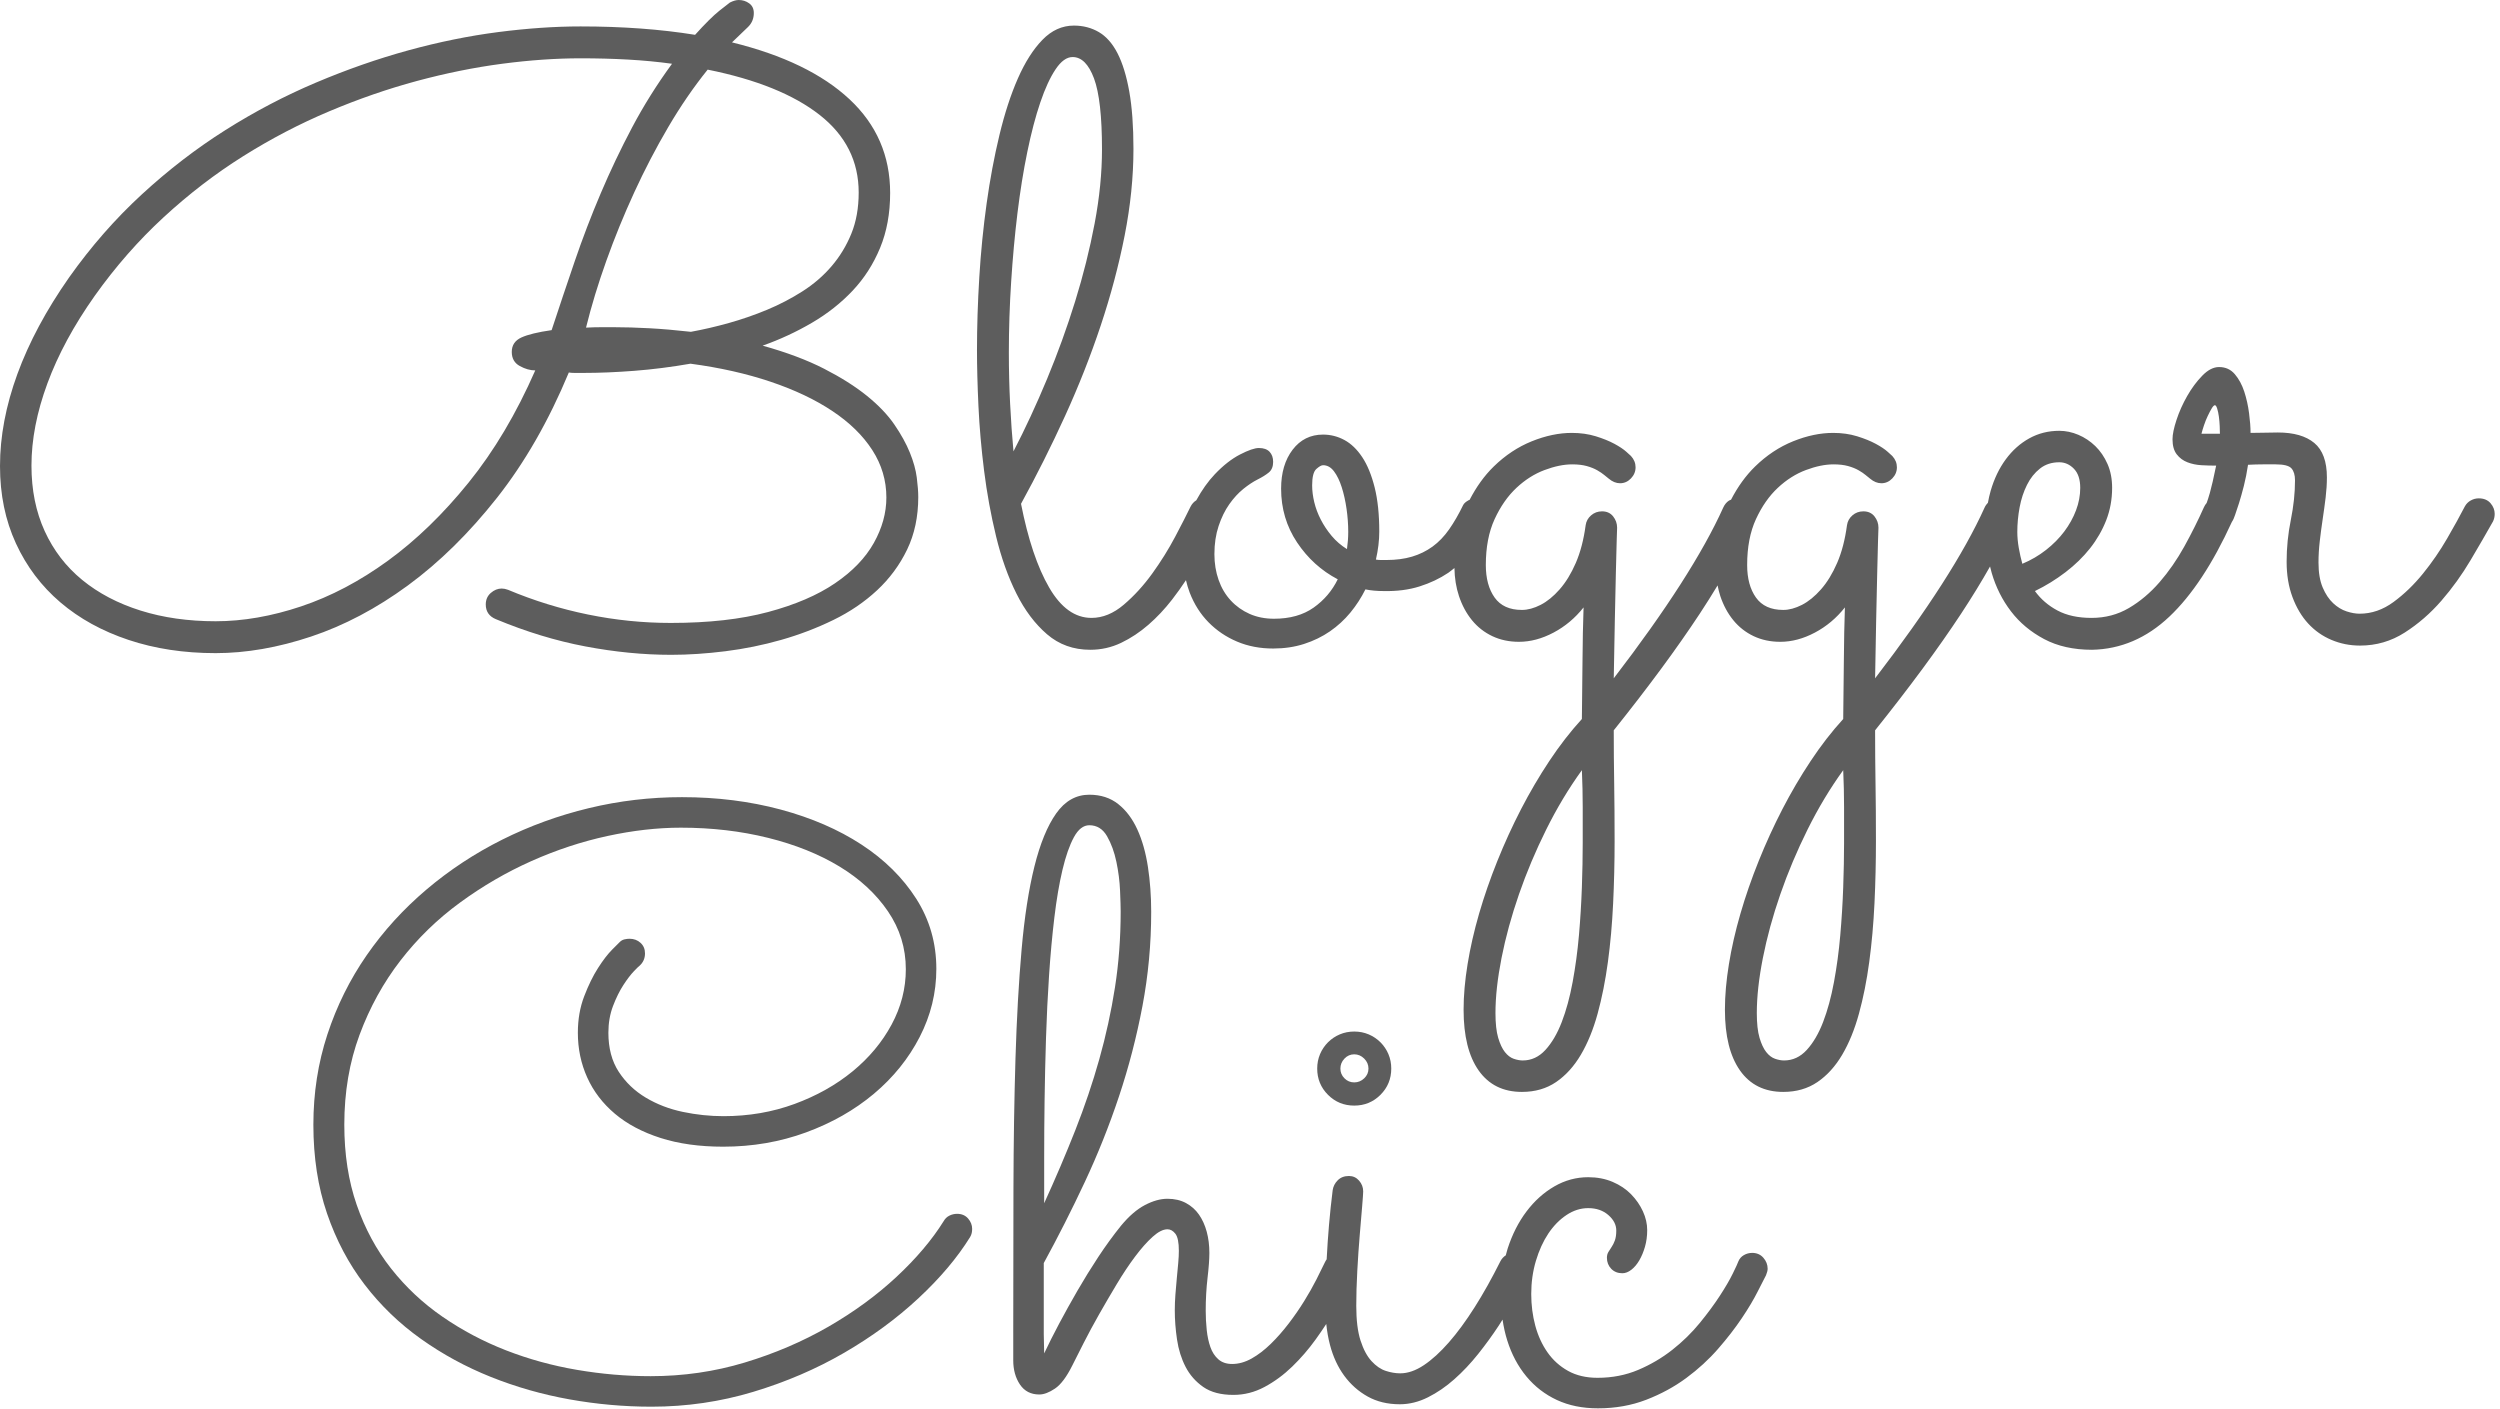 <?xml version="1.0" encoding="UTF-8"?>
<svg width="291px" height="164px" viewBox="0 0 291 164" version="1.1" xmlns="http://www.w3.org/2000/svg" xmlns:xlink="http://www.w3.org/1999/xlink">
    <!-- Generator: Sketch 48.2 (47327) - http://www.bohemiancoding.com/sketch -->
    <title>Page 1</title>
    <desc>Created with Sketch.</desc>
    <defs></defs>
    <g id="Tablet" stroke="none" stroke-width="1" fill="none" fill-rule="evenodd" transform="translate(-623, -67)" fill-opacity="0.99">
        <g id="Page-1" transform="translate(623, 67)" fill="#5C5C5C">
            <path d="M80.42,38.623 C78.694,38.428 77.083,38.29 75.586,38.208 C74.088,38.127 72.705,38.086 71.436,38.086 L70.02,38.086 C69.466,38.086 68.864,38.102 68.213,38.135 C68.831,35.628 69.621,33.032 70.581,30.347 C71.541,27.661 72.624,25.008 73.828,22.388 C75.032,19.768 76.351,17.236 77.783,14.795 C79.215,12.353 80.745,10.124 82.373,8.105 C88.037,9.245 92.383,11.003 95.41,13.379 C98.438,15.755 99.951,18.767 99.951,22.412 C99.951,24.203 99.666,25.798 99.097,27.197 C98.527,28.597 97.762,29.858 96.802,30.981 C95.841,32.104 94.71,33.081 93.408,33.911 C92.106,34.741 90.731,35.457 89.282,36.06 C87.834,36.662 86.353,37.175 84.839,37.598 C83.325,38.021 81.852,38.363 80.42,38.623 M66.895,30.42 C65.983,33.089 65.088,35.759 64.209,38.428 C62.614,38.656 61.442,38.94 60.693,39.282 C59.944,39.624 59.57,40.185 59.57,40.967 C59.57,41.716 59.879,42.261 60.498,42.602 C61.116,42.944 61.719,43.115 62.305,43.115 C60.091,48.161 57.503,52.515 54.541,56.177 C51.579,59.839 48.454,62.866 45.166,65.259 C41.878,67.651 38.509,69.426 35.059,70.581 C31.608,71.737 28.288,72.314 25.098,72.314 C21.907,72.314 18.994,71.899 16.357,71.069 C13.721,70.239 11.458,69.051 9.57,67.505 C7.682,65.959 6.226,64.062 5.2,61.816 C4.175,59.57 3.662,57.031 3.662,54.199 C3.662,51.172 4.28,47.982 5.518,44.629 C6.754,41.276 8.594,37.874 11.035,34.424 C13.444,31.039 16.113,27.995 19.043,25.293 C21.973,22.591 25.057,20.223 28.296,18.188 C31.535,16.154 34.871,14.413 38.306,12.964 C41.74,11.516 45.149,10.335 48.535,9.424 C51.92,8.513 55.225,7.845 58.447,7.422 C61.67,6.999 64.713,6.787 67.578,6.787 C69.499,6.787 71.338,6.836 73.096,6.934 C74.854,7.031 76.563,7.194 78.223,7.422 C76.465,9.831 74.919,12.297 73.584,14.819 C72.249,17.342 71.028,19.906 69.922,22.51 C68.815,25.114 67.806,27.751 66.895,30.42 M105.908,52.686 C105.485,51.644 104.883,50.554 104.102,49.414 C103.32,48.275 102.254,47.16 100.903,46.069 C99.552,44.979 97.892,43.929 95.923,42.92 C93.953,41.911 91.569,41.016 88.77,40.234 C90.788,39.519 92.7,38.631 94.507,37.573 C96.314,36.516 97.892,35.27 99.243,33.838 C100.594,32.406 101.66,30.746 102.441,28.857 C103.223,26.97 103.613,24.837 103.613,22.461 C103.613,18.132 102.034,14.494 98.877,11.548 C95.719,8.602 91.162,6.396 85.205,4.932 C85.986,4.183 86.605,3.589 87.061,3.149 C87.516,2.71 87.744,2.165 87.744,1.514 C87.744,1.025 87.565,0.651 87.207,0.391 C86.849,0.13 86.442,-0 85.986,-0 C85.693,-0 85.352,0.098 84.961,0.293 C84.863,0.358 84.456,0.676 83.74,1.245 C83.024,1.815 82.08,2.751 80.908,4.053 C78.89,3.727 76.774,3.483 74.561,3.32 C72.347,3.158 70.02,3.076 67.578,3.076 C64.583,3.076 61.385,3.296 57.983,3.735 C54.582,4.175 51.099,4.883 47.534,5.859 C43.97,6.836 40.381,8.089 36.768,9.619 C33.154,11.149 29.647,12.988 26.245,15.137 C22.843,17.285 19.596,19.784 16.504,22.632 C13.411,25.48 10.596,28.695 8.057,32.275 C5.387,36.084 3.377,39.836 2.026,43.53 C0.675,47.225 -0,50.798 -0,54.248 C-0,57.568 0.618,60.571 1.856,63.257 C3.092,65.942 4.817,68.229 7.031,70.117 C9.245,72.005 11.89,73.462 14.966,74.487 C18.042,75.513 21.419,76.025 25.098,76.025 C28.646,76.025 32.349,75.382 36.206,74.097 C40.064,72.811 43.823,70.825 47.485,68.14 C51.148,65.454 54.598,62.06 57.837,57.959 C61.076,53.857 63.867,48.991 66.211,43.359 C66.406,43.392 66.618,43.408 66.846,43.408 L67.969,43.408 C69.759,43.408 71.712,43.327 73.828,43.164 C75.944,43.001 78.125,42.725 80.371,42.334 C83.789,42.79 86.898,43.49 89.697,44.434 C92.497,45.378 94.898,46.517 96.899,47.852 C98.901,49.186 100.447,50.7 101.538,52.393 C102.628,54.085 103.174,55.925 103.174,57.91 C103.174,59.701 102.686,61.467 101.709,63.208 C100.732,64.95 99.227,66.512 97.192,67.895 C95.158,69.279 92.562,70.394 89.404,71.24 C86.247,72.087 82.471,72.51 78.076,72.51 C74.854,72.51 71.647,72.185 68.457,71.533 C65.267,70.882 62.158,69.922 59.131,68.652 C58.87,68.555 58.626,68.506 58.399,68.506 C57.942,68.506 57.52,68.677 57.129,69.019 C56.738,69.36 56.543,69.808 56.543,70.361 C56.543,71.175 56.934,71.745 57.715,72.07 C61.231,73.535 64.705,74.593 68.14,75.244 C71.574,75.895 74.902,76.221 78.125,76.221 C80.11,76.221 82.21,76.082 84.424,75.806 C86.637,75.529 88.802,75.089 90.918,74.487 C93.034,73.885 95.06,73.112 96.997,72.168 C98.934,71.224 100.635,70.068 102.1,68.701 C103.565,67.334 104.728,65.755 105.591,63.965 C106.453,62.175 106.885,60.14 106.885,57.861 C106.885,57.243 106.828,56.486 106.714,55.591 C106.6,54.696 106.331,53.727 105.908,52.686" id="Fill-1"></path>
            <path d="M256.25,50.488 C256.315,50.228 256.413,49.902 256.543,49.511 C256.673,49.121 256.818,48.755 256.983,48.413 C257.146,48.071 257.3,47.778 257.445,47.534 C257.592,47.29 257.716,47.168 257.812,47.168 C257.911,47.168 258,47.298 258.08,47.558 C258.163,47.819 258.228,48.128 258.276,48.486 C258.325,48.844 258.358,49.211 258.373,49.585 C258.39,49.959 258.399,50.26 258.399,50.488 L256.25,50.488 Z M234.984,63.769 C234.871,63.118 234.815,62.5 234.815,61.914 C234.815,60.97 234.904,60.018 235.083,59.057 C235.262,58.097 235.548,57.226 235.939,56.445 C236.328,55.664 236.833,55.029 237.452,54.541 C238.069,54.052 238.819,53.808 239.697,53.808 C240.349,53.808 240.918,54.061 241.406,54.565 C241.895,55.07 242.139,55.81 242.139,56.787 C242.139,57.666 241.976,58.537 241.65,59.399 C241.325,60.262 240.869,61.084 240.284,61.865 C239.697,62.646 238.988,63.363 238.159,64.013 C237.328,64.665 236.409,65.202 235.4,65.625 C235.237,65.039 235.1,64.421 234.984,63.769 Z M214.649,98.144 C214.649,99.707 214.615,101.416 214.55,103.271 C214.486,105.127 214.371,106.99 214.208,108.862 C214.046,110.734 213.802,112.549 213.476,114.306 C213.15,116.064 212.727,117.618 212.208,118.969 C211.686,120.32 211.052,121.403 210.303,122.217 C209.554,123.03 208.674,123.437 207.667,123.437 C207.34,123.437 206.99,123.372 206.617,123.242 C206.242,123.112 205.899,122.851 205.59,122.461 C205.281,122.07 205.022,121.516 204.81,120.801 C204.597,120.084 204.493,119.124 204.493,117.92 C204.493,116.031 204.728,113.891 205.201,111.499 C205.672,109.106 206.347,106.64 207.226,104.101 C208.106,101.562 209.163,99.048 210.4,96.557 C211.637,94.067 213.02,91.764 214.55,89.648 C214.615,91.113 214.649,92.545 214.649,93.945 L214.649,98.144 Z M184.228,98.144 C184.228,99.707 184.196,101.416 184.131,103.271 C184.065,105.127 183.952,106.99 183.79,108.862 C183.625,110.734 183.381,112.549 183.056,114.306 C182.731,116.064 182.308,117.618 181.787,118.969 C181.267,120.32 180.631,121.403 179.882,122.217 C179.133,123.03 178.255,123.437 177.246,123.437 C176.921,123.437 176.571,123.372 176.196,123.242 C175.821,123.112 175.48,122.851 175.171,122.461 C174.862,122.07 174.601,121.516 174.389,120.801 C174.178,120.084 174.072,119.124 174.072,117.92 C174.072,116.031 174.309,113.891 174.78,111.499 C175.251,109.106 175.928,106.64 176.806,104.101 C177.685,101.562 178.744,99.048 179.981,96.557 C181.218,94.067 182.601,91.764 184.131,89.648 C184.196,91.113 184.228,92.545 184.228,93.945 L184.228,98.144 Z M156.787,63.916 C156.103,63.493 155.51,62.98 155.005,62.378 C154.5,61.776 154.077,61.141 153.736,60.473 C153.393,59.806 153.142,59.131 152.978,58.447 C152.815,57.763 152.734,57.113 152.734,56.494 C152.734,55.517 152.897,54.883 153.222,54.59 C153.548,54.297 153.809,54.15 154.004,54.15 C154.493,54.15 154.916,54.386 155.274,54.858 C155.631,55.33 155.933,55.949 156.177,56.714 C156.421,57.479 156.607,58.317 156.738,59.228 C156.869,60.14 156.934,61.035 156.934,61.914 C156.934,62.565 156.885,63.232 156.787,63.916 Z M117.969,52.539 C117.805,50.781 117.675,48.942 117.579,47.021 C117.481,45.101 117.431,43.099 117.431,41.015 C117.431,38.281 117.522,35.53 117.701,32.763 C117.879,29.997 118.124,27.343 118.433,24.804 C118.742,22.265 119.124,19.889 119.581,17.675 C120.035,15.462 120.54,13.542 121.094,11.914 C121.647,10.286 122.242,9.001 122.876,8.056 C123.51,7.113 124.169,6.64 124.853,6.64 C125.895,6.64 126.725,7.47 127.344,9.131 C127.962,10.791 128.272,13.542 128.272,17.383 C128.272,20.117 127.987,22.99 127.418,26.001 C126.847,29.012 126.091,32.039 125.147,35.083 C124.203,38.127 123.112,41.137 121.876,44.116 C120.638,47.094 119.335,49.902 117.969,52.539 Z M289.894,58.569 C289.567,58.195 289.111,58.008 288.526,58.008 C288.2,58.008 287.892,58.089 287.599,58.252 C287.305,58.415 287.077,58.642 286.914,58.935 C286.36,60.009 285.668,61.263 284.839,62.695 C284.009,64.128 283.072,65.487 282.031,66.772 C280.988,68.058 279.851,69.157 278.613,70.068 C277.375,70.98 276.058,71.435 274.659,71.435 C274.202,71.435 273.697,71.346 273.146,71.167 C272.591,70.988 272.07,70.671 271.582,70.215 C271.094,69.759 270.687,69.149 270.361,68.384 C270.036,67.619 269.873,66.65 269.873,65.478 C269.873,64.665 269.923,63.835 270.021,62.988 C270.118,62.142 270.231,61.287 270.361,60.425 C270.49,59.562 270.606,58.724 270.704,57.91 C270.801,57.096 270.851,56.315 270.851,55.566 C270.851,53.711 270.361,52.376 269.385,51.562 C268.409,50.749 266.993,50.342 265.137,50.342 C264.649,50.342 264.135,50.35 263.599,50.366 C263.062,50.383 262.517,50.39 261.964,50.39 C261.964,49.739 261.906,48.974 261.791,48.095 C261.678,47.217 261.49,46.379 261.231,45.581 C260.969,44.783 260.604,44.108 260.132,43.554 C259.659,43.001 259.05,42.724 258.301,42.724 C257.649,42.724 256.998,43.058 256.349,43.725 C255.696,44.393 255.109,45.182 254.59,46.093 C254.069,47.005 253.655,47.933 253.345,48.877 C253.036,49.821 252.881,50.57 252.881,51.123 C252.881,51.872 253.043,52.458 253.369,52.881 C253.695,53.304 254.109,53.613 254.613,53.808 C255.119,54.004 255.665,54.118 256.25,54.15 C256.837,54.183 257.404,54.199 257.959,54.199 C257.666,55.632 257.423,56.689 257.228,57.373 C257.086,57.868 256.962,58.258 256.854,58.548 C256.733,58.686 256.628,58.846 256.543,59.033 C255.859,60.563 255.095,62.093 254.249,63.623 C253.4,65.153 252.441,66.536 251.368,67.773 C250.293,69.01 249.105,70.011 247.804,70.776 C246.5,71.541 245.052,71.924 243.458,71.924 C241.895,71.924 240.577,71.639 239.502,71.069 C238.429,70.5 237.549,69.743 236.865,68.799 C238.136,68.18 239.322,67.448 240.43,66.601 C241.536,65.755 242.488,64.827 243.286,63.818 C244.083,62.809 244.709,61.718 245.167,60.547 C245.621,59.375 245.851,58.122 245.851,56.787 C245.851,55.745 245.671,54.818 245.312,54.004 C244.953,53.19 244.482,52.498 243.897,51.928 C243.311,51.359 242.65,50.92 241.918,50.61 C241.186,50.301 240.446,50.146 239.697,50.146 C238.429,50.146 237.264,50.439 236.206,51.025 C235.148,51.611 234.237,52.425 233.471,53.467 C232.707,54.509 232.12,55.729 231.714,57.129 C231.583,57.578 231.481,58.046 231.393,58.521 C231.244,58.676 231.108,58.855 231.006,59.082 C228.63,64.355 224.381,70.98 218.262,78.955 C218.293,76.611 218.334,74.389 218.383,72.29 C218.433,70.19 218.474,68.343 218.506,66.748 C218.538,65.153 218.571,63.875 218.603,62.915 C218.636,61.955 218.653,61.458 218.653,61.426 C218.653,60.937 218.498,60.498 218.189,60.107 C217.879,59.717 217.447,59.521 216.894,59.521 C216.406,59.521 215.982,59.676 215.625,59.985 C215.267,60.295 215.055,60.677 214.99,61.133 C214.762,62.825 214.38,64.29 213.843,65.527 C213.305,66.764 212.679,67.79 211.963,68.603 C211.246,69.417 210.506,70.019 209.742,70.41 C208.976,70.8 208.251,70.996 207.569,70.996 C206.136,70.996 205.078,70.516 204.394,69.555 C203.71,68.595 203.369,67.334 203.369,65.771 C203.369,63.688 203.71,61.906 204.394,60.425 C205.078,58.944 205.924,57.731 206.934,56.787 C207.942,55.843 209.034,55.151 210.206,54.712 C211.376,54.272 212.452,54.052 213.428,54.052 C214.078,54.052 214.641,54.118 215.113,54.248 C215.583,54.378 215.992,54.541 216.333,54.736 C216.674,54.931 216.952,55.119 217.163,55.298 C217.375,55.477 217.546,55.615 217.675,55.713 C218.099,56.071 218.538,56.25 218.994,56.25 C219.482,56.25 219.905,56.063 220.263,55.688 C220.621,55.314 220.8,54.883 220.8,54.394 C220.8,53.906 220.621,53.467 220.263,53.076 C220.231,53.044 220.052,52.881 219.726,52.588 C219.4,52.295 218.938,51.986 218.334,51.66 C217.732,51.335 217.008,51.042 216.162,50.781 C215.315,50.521 214.387,50.39 213.379,50.39 C211.881,50.39 210.327,50.716 208.715,51.367 C207.105,52.018 205.631,52.995 204.297,54.297 C203.2,55.367 202.27,56.665 201.493,58.164 C201.41,58.2 201.321,58.226 201.245,58.276 C200.969,58.455 200.749,58.724 200.585,59.082 C198.209,64.355 193.962,70.98 187.841,78.955 C187.875,76.611 187.916,74.389 187.964,72.29 C188.012,70.19 188.054,68.343 188.085,66.748 C188.119,65.153 188.15,63.875 188.184,62.915 C188.215,61.955 188.232,61.458 188.232,61.426 C188.232,60.937 188.077,60.498 187.768,60.107 C187.458,59.717 187.028,59.521 186.475,59.521 C185.987,59.521 185.562,59.676 185.206,59.985 C184.846,60.295 184.636,60.677 184.571,61.133 C184.343,62.825 183.959,64.29 183.423,65.527 C182.886,66.764 182.258,67.79 181.542,68.603 C180.827,69.417 180.085,70.019 179.321,70.41 C178.556,70.8 177.833,70.996 177.149,70.996 C175.715,70.996 174.659,70.516 173.975,69.555 C173.292,68.595 172.95,67.334 172.95,65.771 C172.95,63.688 173.292,61.906 173.975,60.425 C174.659,58.944 175.505,57.731 176.513,56.787 C177.523,55.843 178.613,55.151 179.786,54.712 C180.958,54.272 182.031,54.052 183.007,54.052 C183.659,54.052 184.22,54.118 184.692,54.248 C185.165,54.378 185.571,54.541 185.913,54.736 C186.255,54.931 186.531,55.119 186.744,55.298 C186.954,55.477 187.125,55.615 187.256,55.713 C187.679,56.071 188.119,56.25 188.575,56.25 C189.062,56.25 189.486,56.063 189.844,55.688 C190.202,55.314 190.381,54.883 190.381,54.394 C190.381,53.906 190.202,53.467 189.844,53.076 C189.811,53.044 189.631,52.881 189.306,52.588 C188.981,52.295 188.518,51.986 187.916,51.66 C187.312,51.335 186.589,51.042 185.743,50.781 C184.895,50.521 183.968,50.39 182.958,50.39 C181.462,50.39 179.907,50.716 178.296,51.367 C176.685,52.018 175.212,52.995 173.876,54.297 C172.775,55.371 171.845,56.673 171.065,58.178 C171.025,58.197 170.987,58.206 170.947,58.227 C170.621,58.406 170.411,58.593 170.312,58.789 C169.792,59.863 169.246,60.807 168.677,61.621 C168.107,62.435 167.464,63.102 166.749,63.623 C166.031,64.144 165.234,64.534 164.356,64.795 C163.476,65.055 162.483,65.185 161.376,65.185 L160.743,65.185 C160.547,65.185 160.351,65.169 160.156,65.136 C160.417,63.997 160.547,62.907 160.547,61.865 C160.547,59.88 160.368,58.171 160.01,56.738 C159.651,55.306 159.172,54.134 158.57,53.222 C157.966,52.311 157.275,51.644 156.494,51.22 C155.713,50.798 154.882,50.586 154.004,50.586 C152.54,50.586 151.358,51.172 150.464,52.343 C149.569,53.515 149.121,55.029 149.121,56.884 C149.121,59.196 149.739,61.279 150.976,63.134 C152.214,64.99 153.792,66.423 155.713,67.431 C155.061,68.766 154.125,69.865 152.905,70.727 C151.685,71.59 150.147,72.021 148.292,72.021 C147.25,72.021 146.305,71.834 145.458,71.46 C144.613,71.086 143.88,70.565 143.262,69.897 C142.643,69.23 142.171,68.432 141.845,67.505 C141.52,66.577 141.357,65.576 141.357,64.502 C141.357,63.298 141.52,62.207 141.845,61.23 C142.171,60.254 142.585,59.407 143.09,58.691 C143.595,57.975 144.141,57.381 144.726,56.909 C145.312,56.437 145.865,56.071 146.387,55.81 C146.907,55.55 147.339,55.281 147.68,55.005 C148.023,54.728 148.194,54.313 148.194,53.759 C148.194,53.271 148.054,52.881 147.779,52.588 C147.501,52.295 147.087,52.148 146.534,52.148 C146.044,52.148 145.312,52.401 144.335,52.905 C143.359,53.41 142.382,54.175 141.406,55.2 C140.611,56.035 139.895,57.052 139.25,58.233 C138.962,58.412 138.736,58.662 138.575,58.984 C138.15,59.863 137.556,61.027 136.792,62.475 C136.026,63.924 135.139,65.348 134.131,66.748 C133.121,68.148 132.014,69.36 130.81,70.385 C129.606,71.411 128.352,71.924 127.05,71.924 C125.129,71.924 123.487,70.744 122.12,68.384 C120.751,66.024 119.662,62.777 118.847,58.642 C120.671,55.322 122.379,51.912 123.975,48.413 C125.57,44.914 126.954,41.406 128.125,37.89 C129.297,34.375 130.225,30.884 130.909,27.417 C131.591,23.95 131.934,20.589 131.934,17.334 C131.934,14.697 131.77,12.467 131.446,10.644 C131.119,8.821 130.665,7.341 130.078,6.201 C129.493,5.062 128.768,4.24 127.906,3.735 C127.043,3.231 126.075,2.978 125.001,2.978 C123.632,2.978 122.412,3.532 121.338,4.638 C120.263,5.745 119.311,7.243 118.481,9.131 C117.651,11.019 116.936,13.216 116.334,15.722 C115.731,18.229 115.234,20.882 114.844,23.681 C114.454,26.481 114.168,29.345 113.99,32.275 C113.811,35.205 113.721,38.037 113.721,40.771 C113.721,42.659 113.778,44.824 113.891,47.265 C114.005,49.707 114.225,52.221 114.55,54.809 C114.876,57.397 115.34,59.936 115.942,62.426 C116.544,64.917 117.334,67.138 118.311,69.092 C119.287,71.045 120.475,72.624 121.876,73.828 C123.275,75.032 124.951,75.634 126.904,75.634 C128.173,75.634 129.37,75.366 130.494,74.829 C131.617,74.292 132.673,73.592 133.667,72.729 C134.66,71.867 135.579,70.89 136.425,69.8 C137.01,69.048 137.54,68.291 138.046,67.532 C138.162,68.025 138.298,68.509 138.476,68.969 C138.998,70.321 139.73,71.476 140.673,72.436 C141.618,73.397 142.725,74.145 143.994,74.682 C145.263,75.219 146.663,75.488 148.194,75.488 C149.495,75.488 150.7,75.309 151.806,74.951 C152.913,74.592 153.915,74.105 154.81,73.486 C155.704,72.868 156.494,72.143 157.178,71.313 C157.862,70.483 158.447,69.58 158.935,68.603 C159.554,68.734 160.27,68.799 161.083,68.799 C162.613,68.831 163.998,68.652 165.234,68.261 C166.471,67.871 167.585,67.342 168.579,66.675 C168.834,66.503 169.058,66.302 169.296,66.115 C169.317,67.289 169.489,68.381 169.825,69.384 C170.183,70.459 170.686,71.395 171.338,72.192 C171.988,72.99 172.779,73.608 173.707,74.048 C174.633,74.487 175.667,74.707 176.806,74.707 C178.142,74.707 179.483,74.348 180.834,73.633 C182.185,72.917 183.35,71.94 184.327,70.703 C184.261,72.591 184.22,74.658 184.204,76.904 C184.188,79.15 184.163,81.412 184.131,83.691 C182.796,85.156 181.535,86.783 180.346,88.574 C179.159,90.364 178.06,92.236 177.05,94.189 C176.042,96.142 175.123,98.152 174.292,100.219 C173.462,102.286 172.754,104.329 172.167,106.347 C171.583,108.365 171.135,110.327 170.826,112.231 C170.516,114.135 170.362,115.901 170.362,117.529 C170.362,120.589 170.947,122.949 172.119,124.609 C173.292,126.269 174.968,127.099 177.149,127.099 C178.679,127.099 180.005,126.717 181.127,125.952 C182.25,125.187 183.21,124.129 184.008,122.778 C184.806,121.427 185.458,119.832 185.962,117.993 C186.466,116.154 186.865,114.152 187.159,111.987 C187.452,109.822 187.655,107.544 187.768,105.151 C187.882,102.759 187.94,100.342 187.94,97.9 C187.94,95.459 187.923,93.213 187.891,91.162 C187.857,89.111 187.841,87.06 187.841,85.009 C191.877,79.964 195.214,75.439 197.851,71.435 C198.595,70.305 199.28,69.213 199.928,68.142 C200.012,68.568 200.111,68.986 200.244,69.384 C200.602,70.459 201.107,71.395 201.757,72.192 C202.409,72.99 203.198,73.608 204.125,74.048 C205.054,74.487 206.087,74.707 207.226,74.707 C208.561,74.707 209.904,74.348 211.255,73.633 C212.606,72.917 213.769,71.94 214.746,70.703 C214.68,72.591 214.641,74.658 214.625,76.904 C214.607,79.15 214.583,81.412 214.55,83.691 C213.215,85.156 211.954,86.783 210.767,88.574 C209.578,90.364 208.48,92.236 207.47,94.189 C206.462,96.142 205.542,98.152 204.712,100.219 C203.881,102.286 203.173,104.329 202.588,106.347 C202.001,108.365 201.554,110.327 201.245,112.231 C200.935,114.135 200.781,115.901 200.781,117.529 C200.781,120.589 201.368,122.949 202.54,124.609 C203.71,126.269 205.387,127.099 207.569,127.099 C209.099,127.099 210.424,126.717 211.548,125.952 C212.671,125.187 213.631,124.129 214.429,122.778 C215.226,121.427 215.876,119.832 216.381,117.993 C216.887,116.154 217.286,114.152 217.578,111.987 C217.871,109.822 218.075,107.544 218.189,105.151 C218.303,102.759 218.359,100.342 218.359,97.9 C218.359,95.459 218.343,93.213 218.31,91.162 C218.278,89.111 218.262,87.06 218.262,85.009 C222.298,79.964 225.636,75.439 228.272,71.435 C229.536,69.515 230.654,67.687 231.642,65.939 C231.703,66.192 231.762,66.446 231.837,66.699 C232.325,68.359 233.072,69.848 234.083,71.167 C235.09,72.485 236.377,73.559 237.94,74.389 C239.502,75.219 241.357,75.634 243.506,75.634 C246.857,75.569 249.862,74.283 252.514,71.777 C255.137,69.3 257.56,65.627 259.783,60.766 C259.825,60.692 259.877,60.63 259.913,60.547 C259.943,60.514 260.026,60.319 260.156,59.961 C260.286,59.603 260.44,59.139 260.62,58.569 C260.8,58 260.986,57.332 261.183,56.567 C261.377,55.802 261.539,54.98 261.671,54.101 C262.288,54.069 262.865,54.052 263.402,54.052 L264.894,54.052 C265.837,54.052 266.447,54.207 266.724,54.516 C267,54.826 267.139,55.29 267.139,55.908 C267.139,57.373 266.976,58.911 266.651,60.522 C266.325,62.134 266.163,63.753 266.163,65.381 C266.163,66.911 266.389,68.286 266.846,69.507 C267.301,70.727 267.911,71.753 268.676,72.583 C269.442,73.413 270.344,74.048 271.387,74.487 C272.428,74.926 273.536,75.146 274.707,75.146 C276.594,75.146 278.329,74.641 279.906,73.633 C281.486,72.624 282.911,71.386 284.18,69.922 C285.45,68.457 286.58,66.886 287.572,65.21 C288.565,63.533 289.437,62.028 290.187,60.693 C290.315,60.433 290.382,60.14 290.382,59.814 C290.382,59.359 290.217,58.944 289.894,58.569 Z" id="Fill-4"></path>
            <path d="M111.406,141.289 C111.09,141.289 110.79,141.36 110.506,141.502 C110.222,141.644 110.001,141.857 109.843,142.142 C108.485,144.32 106.654,146.483 104.349,148.63 C102.044,150.778 99.399,152.712 96.416,154.433 C93.431,156.154 90.187,157.543 86.682,158.601 C83.177,159.659 79.531,160.187 75.741,160.187 C72.9,160.187 70.042,159.943 67.169,159.453 C64.295,158.964 61.54,158.206 58.904,157.18 C56.267,156.154 53.804,154.851 51.515,153.272 C49.225,151.693 47.229,149.823 45.524,147.659 C43.819,145.497 42.484,143.026 41.521,140.247 C40.558,137.469 40.077,134.358 40.077,130.916 C40.077,127.127 40.669,123.639 41.853,120.449 C43.037,117.26 44.624,114.379 46.613,111.806 C48.602,109.232 50.915,106.982 53.552,105.056 C56.188,103.13 58.959,101.52 61.864,100.225 C64.769,98.931 67.714,97.96 70.697,97.312 C73.681,96.665 76.531,96.341 79.246,96.341 C82.846,96.341 86.232,96.736 89.406,97.525 C92.579,98.315 95.35,99.428 97.718,100.864 C100.086,102.302 101.965,104.038 103.354,106.074 C104.743,108.111 105.438,110.361 105.438,112.824 C105.438,115.066 104.885,117.213 103.781,119.265 C102.675,121.318 101.159,123.133 99.234,124.712 C97.307,126.291 95.057,127.554 92.484,128.501 C89.91,129.448 87.156,129.922 84.219,129.922 C82.64,129.922 81.062,129.756 79.483,129.425 C77.904,129.093 76.468,128.541 75.173,127.767 C73.878,126.994 72.829,125.991 72.023,124.759 C71.218,123.528 70.816,122.012 70.816,120.212 C70.816,119.076 70.997,118.034 71.36,117.086 C71.723,116.139 72.126,115.327 72.568,114.647 C73.01,113.969 73.421,113.432 73.8,113.037 C74.178,112.643 74.399,112.429 74.463,112.397 C74.873,112.018 75.078,111.545 75.078,110.977 C75.078,110.472 74.905,110.061 74.557,109.745 C74.21,109.43 73.783,109.271 73.279,109.271 C73.089,109.271 72.891,109.295 72.686,109.343 C72.481,109.39 72.3,109.493 72.142,109.65 C72.078,109.714 71.787,110.006 71.265,110.526 C70.745,111.048 70.192,111.766 69.608,112.682 C69.023,113.598 68.487,114.694 67.998,115.974 C67.508,117.252 67.263,118.665 67.263,120.212 C67.263,122.076 67.626,123.812 68.353,125.422 C69.079,127.033 70.153,128.438 71.573,129.638 C72.994,130.838 74.762,131.777 76.878,132.456 C78.993,133.135 81.425,133.474 84.172,133.474 C87.582,133.474 90.795,132.922 93.81,131.816 C96.825,130.711 99.462,129.211 101.72,127.317 C103.977,125.422 105.754,123.22 107.049,120.71 C108.343,118.199 108.99,115.555 108.99,112.776 C108.99,109.777 108.209,107.054 106.646,104.606 C105.083,102.16 102.959,100.06 100.276,98.307 C97.592,96.555 94.457,95.197 90.874,94.233 C87.29,93.271 83.462,92.789 79.388,92.789 C75.694,92.789 72.078,93.215 68.542,94.068 C65.006,94.92 61.643,96.144 58.454,97.738 C55.264,99.333 52.328,101.267 49.644,103.54 C46.96,105.814 44.639,108.364 42.682,111.189 C40.724,114.016 39.201,117.086 38.111,120.402 C37.022,123.717 36.477,127.222 36.477,130.916 C36.477,134.706 37.006,138.147 38.064,141.242 C39.121,144.336 40.582,147.099 42.445,149.53 C44.308,151.962 46.495,154.07 49.005,155.853 C51.515,157.638 54.23,159.114 57.151,160.282 C60.072,161.45 63.119,162.318 66.293,162.887 C69.466,163.455 72.647,163.739 75.836,163.739 C79.909,163.739 83.856,163.163 87.677,162.011 C91.497,160.858 95.026,159.343 98.262,157.464 C101.499,155.585 104.38,153.47 106.906,151.117 C109.432,148.765 111.437,146.389 112.922,143.989 C113.016,143.831 113.079,143.673 113.111,143.515 C113.142,143.357 113.158,143.2 113.158,143.041 C113.158,142.6 113,142.197 112.685,141.834 C112.369,141.471 111.943,141.289 111.406,141.289" id="Fill-7"></path>
            <path d="M156.496,123.22 C156.811,122.889 157.19,122.723 157.633,122.723 C158.075,122.723 158.462,122.889 158.793,123.22 C159.125,123.552 159.29,123.939 159.29,124.381 C159.29,124.823 159.125,125.202 158.793,125.517 C158.462,125.833 158.075,125.991 157.633,125.991 C157.19,125.991 156.811,125.833 156.496,125.517 C156.18,125.202 156.022,124.823 156.022,124.381 C156.022,123.939 156.18,123.552 156.496,123.22 M157.633,128.691 C158.832,128.691 159.85,128.273 160.687,127.436 C161.524,126.599 161.943,125.581 161.943,124.381 C161.943,123.781 161.832,123.22 161.611,122.699 C161.39,122.178 161.082,121.721 160.687,121.325 C160.292,120.931 159.835,120.623 159.314,120.402 C158.793,120.181 158.232,120.071 157.633,120.071 C157.033,120.071 156.473,120.181 155.951,120.402 C155.431,120.623 154.972,120.931 154.578,121.325 C154.183,121.721 153.875,122.178 153.654,122.699 C153.433,123.22 153.323,123.781 153.323,124.381 C153.323,125.581 153.741,126.599 154.578,127.436 C155.414,128.273 156.433,128.691 157.633,128.691" id="Fill-9"></path>
            <path d="M121.542,134.706 C121.542,132.654 121.558,130.452 121.589,128.099 C121.621,125.747 121.676,123.323 121.755,120.829 C121.834,118.334 121.952,115.903 122.11,113.535 C122.268,111.166 122.473,108.925 122.726,106.809 C122.979,104.694 123.294,102.839 123.673,101.244 C124.052,99.65 124.494,98.387 125,97.455 C125.504,96.524 126.104,96.058 126.799,96.058 C127.683,96.058 128.37,96.484 128.86,97.336 C129.349,98.189 129.712,99.184 129.949,100.32 C130.186,101.457 130.328,102.578 130.375,103.683 C130.422,104.789 130.446,105.594 130.446,106.099 C130.446,109.162 130.225,112.106 129.783,114.932 C129.341,117.758 128.733,120.544 127.959,123.291 C127.186,126.039 126.254,128.794 125.166,131.556 C124.076,134.32 122.868,137.153 121.542,140.058 L121.542,134.706 Z M205.257,146.405 C204.925,146.026 204.491,145.836 203.954,145.836 C203.606,145.836 203.283,145.924 202.983,146.097 C202.683,146.271 202.47,146.516 202.344,146.831 C202.28,147.02 202.067,147.487 201.704,148.228 C201.341,148.971 200.835,149.838 200.188,150.833 C199.541,151.828 198.76,152.886 197.844,154.006 C196.928,155.128 195.871,156.162 194.671,157.109 C193.471,158.056 192.145,158.837 190.692,159.454 C189.24,160.069 187.661,160.377 185.956,160.377 C184.63,160.377 183.485,160.109 182.522,159.572 C181.559,159.035 180.762,158.317 180.13,157.416 C179.499,156.517 179.025,155.483 178.709,154.314 C178.394,153.146 178.236,151.915 178.236,150.62 C178.236,149.263 178.417,147.976 178.78,146.76 C179.143,145.545 179.625,144.487 180.225,143.586 C180.825,142.687 181.527,141.969 182.333,141.432 C183.138,140.895 183.982,140.626 184.867,140.626 C185.814,140.626 186.596,140.895 187.211,141.432 C187.827,141.969 188.135,142.568 188.135,143.231 C188.135,143.705 188.079,144.092 187.969,144.392 C187.858,144.692 187.732,144.945 187.59,145.15 C187.448,145.355 187.321,145.552 187.211,145.742 C187.1,145.931 187.045,146.152 187.045,146.405 C187.045,146.91 187.211,147.336 187.543,147.684 C187.874,148.031 188.308,148.205 188.845,148.205 C189.192,148.205 189.54,148.071 189.887,147.802 C190.234,147.534 190.542,147.171 190.811,146.712 C191.079,146.255 191.3,145.726 191.474,145.126 C191.647,144.526 191.734,143.879 191.734,143.184 C191.734,142.458 191.568,141.732 191.237,141.005 C190.905,140.279 190.447,139.616 189.863,139.016 C189.279,138.416 188.561,137.935 187.709,137.572 C186.856,137.209 185.909,137.027 184.867,137.027 C183.477,137.027 182.167,137.382 180.936,138.092 C179.704,138.803 178.622,139.774 177.691,141.005 C176.759,142.237 176.025,143.681 175.489,145.339 C175.406,145.595 175.341,145.859 175.271,146.121 C175.002,146.293 174.788,146.527 174.636,146.831 C173.657,148.789 172.663,150.565 171.652,152.16 C170.642,153.754 169.64,155.12 168.645,156.256 C167.65,157.393 166.679,158.277 165.732,158.909 C164.785,159.54 163.869,159.856 162.985,159.856 C162.448,159.856 161.887,159.761 161.304,159.572 C160.719,159.382 160.167,159.003 159.646,158.435 C159.125,157.867 158.698,157.07 158.367,156.043 C158.035,155.018 157.87,153.667 157.87,151.994 C157.87,150.762 157.909,149.413 157.988,147.944 C158.066,146.476 158.161,145.087 158.272,143.776 C158.382,142.466 158.477,141.337 158.557,140.39 C158.635,139.442 158.675,138.874 158.675,138.685 C158.675,138.211 158.517,137.793 158.201,137.429 C157.885,137.067 157.491,136.885 157.017,136.885 C156.48,136.885 156.046,137.05 155.715,137.382 C155.383,137.713 155.186,138.101 155.123,138.542 C154.786,141.217 154.561,143.898 154.424,146.584 C154.353,146.691 154.279,146.796 154.223,146.926 C153.97,147.463 153.638,148.133 153.228,148.939 C152.817,149.744 152.344,150.581 151.807,151.449 C151.27,152.318 150.67,153.186 150.007,154.054 C149.344,154.923 148.649,155.711 147.923,156.422 C147.197,157.132 146.455,157.701 145.697,158.127 C144.939,158.553 144.182,158.767 143.424,158.767 C142.761,158.767 142.224,158.585 141.813,158.222 C141.403,157.859 141.095,157.386 140.89,156.801 C140.684,156.217 140.542,155.554 140.463,154.812 C140.384,154.07 140.345,153.32 140.345,152.562 C140.345,151.236 140.417,149.965 140.558,148.749 C140.701,147.534 140.771,146.563 140.771,145.836 C140.771,144.953 140.668,144.131 140.463,143.373 C140.258,142.616 139.958,141.953 139.564,141.384 C139.168,140.816 138.664,140.366 138.048,140.035 C137.432,139.703 136.714,139.537 135.893,139.537 C135.072,139.537 134.195,139.782 133.264,140.271 C132.333,140.761 131.409,141.558 130.494,142.663 C129.578,143.8 128.694,145.016 127.841,146.31 C126.989,147.605 126.184,148.908 125.426,150.217 C124.668,151.528 123.958,152.807 123.294,154.054 C122.631,155.302 122.047,156.462 121.542,157.535 L121.495,155.309 L121.495,153.651 L121.495,151.425 L121.495,149.057 L121.495,147.02 C123.168,143.958 124.763,140.809 126.278,137.572 C127.794,134.335 129.12,131.012 130.257,127.602 C131.394,124.191 132.301,120.695 132.98,117.111 C133.659,113.527 133.999,109.872 133.999,106.146 C133.999,104.315 133.872,102.57 133.62,100.913 C133.367,99.254 132.957,97.803 132.388,96.555 C131.82,95.308 131.078,94.321 130.162,93.595 C129.246,92.869 128.125,92.505 126.799,92.505 C125.252,92.505 123.965,93.232 122.939,94.684 C121.913,96.137 121.068,98.197 120.405,100.865 C119.742,103.534 119.245,106.754 118.914,110.527 C118.582,114.301 118.345,118.516 118.203,123.173 C118.061,127.831 117.981,132.867 117.966,138.282 C117.95,143.698 117.942,149.389 117.942,155.356 L117.942,158.34 C117.942,159.446 118.203,160.385 118.724,161.159 C119.245,161.932 119.995,162.319 120.974,162.319 C121.51,162.319 122.118,162.089 122.797,161.632 C123.476,161.175 124.147,160.282 124.81,158.956 C125.157,158.262 125.599,157.386 126.136,156.328 C126.673,155.27 127.273,154.157 127.936,152.988 C128.599,151.82 129.286,150.644 129.997,149.459 C130.707,148.276 131.417,147.21 132.127,146.263 C132.838,145.315 133.517,144.55 134.165,143.965 C134.811,143.382 135.388,143.089 135.893,143.089 C136.24,143.089 136.548,143.263 136.817,143.61 C137.084,143.958 137.219,144.621 137.219,145.6 C137.219,145.978 137.196,146.445 137.148,146.997 C137.101,147.55 137.045,148.142 136.982,148.773 C136.919,149.405 136.864,150.044 136.817,150.691 C136.769,151.339 136.746,151.946 136.746,152.515 C136.746,153.62 136.832,154.757 137.006,155.925 C137.179,157.093 137.511,158.151 138,159.098 C138.49,160.045 139.177,160.827 140.061,161.443 C140.945,162.058 142.113,162.366 143.566,162.366 C144.829,162.366 146.036,162.058 147.189,161.443 C148.341,160.827 149.416,160.038 150.41,159.075 C151.405,158.112 152.312,157.061 153.133,155.925 C153.581,155.306 153.991,154.703 154.377,154.112 C154.466,154.961 154.607,155.781 154.814,156.564 C155.177,157.938 155.73,159.13 156.473,160.14 C157.214,161.151 158.122,161.956 159.196,162.556 C160.269,163.155 161.517,163.456 162.938,163.456 C164.042,163.456 165.132,163.187 166.206,162.65 C167.279,162.113 168.305,161.412 169.284,160.542 C170.263,159.675 171.186,158.696 172.055,157.606 C172.923,156.517 173.72,155.42 174.447,154.314 C174.605,154.073 174.745,153.84 174.896,153.602 C175.022,154.446 175.201,155.254 175.441,156.019 C175.946,157.63 176.688,159.027 177.667,160.211 C178.646,161.395 179.83,162.31 181.22,162.958 C182.609,163.605 184.204,163.929 186.003,163.929 C188.024,163.929 189.895,163.598 191.616,162.935 C193.336,162.271 194.892,161.427 196.281,160.401 C197.67,159.375 198.902,158.246 199.976,157.014 C201.049,155.783 201.972,154.591 202.746,153.438 C203.52,152.286 204.135,151.252 204.594,150.336 C205.051,149.42 205.375,148.789 205.564,148.441 C205.69,148.126 205.754,147.873 205.754,147.684 C205.754,147.21 205.588,146.784 205.257,146.405 Z" id="Fill-11"></path>
        </g>
    </g>
</svg>